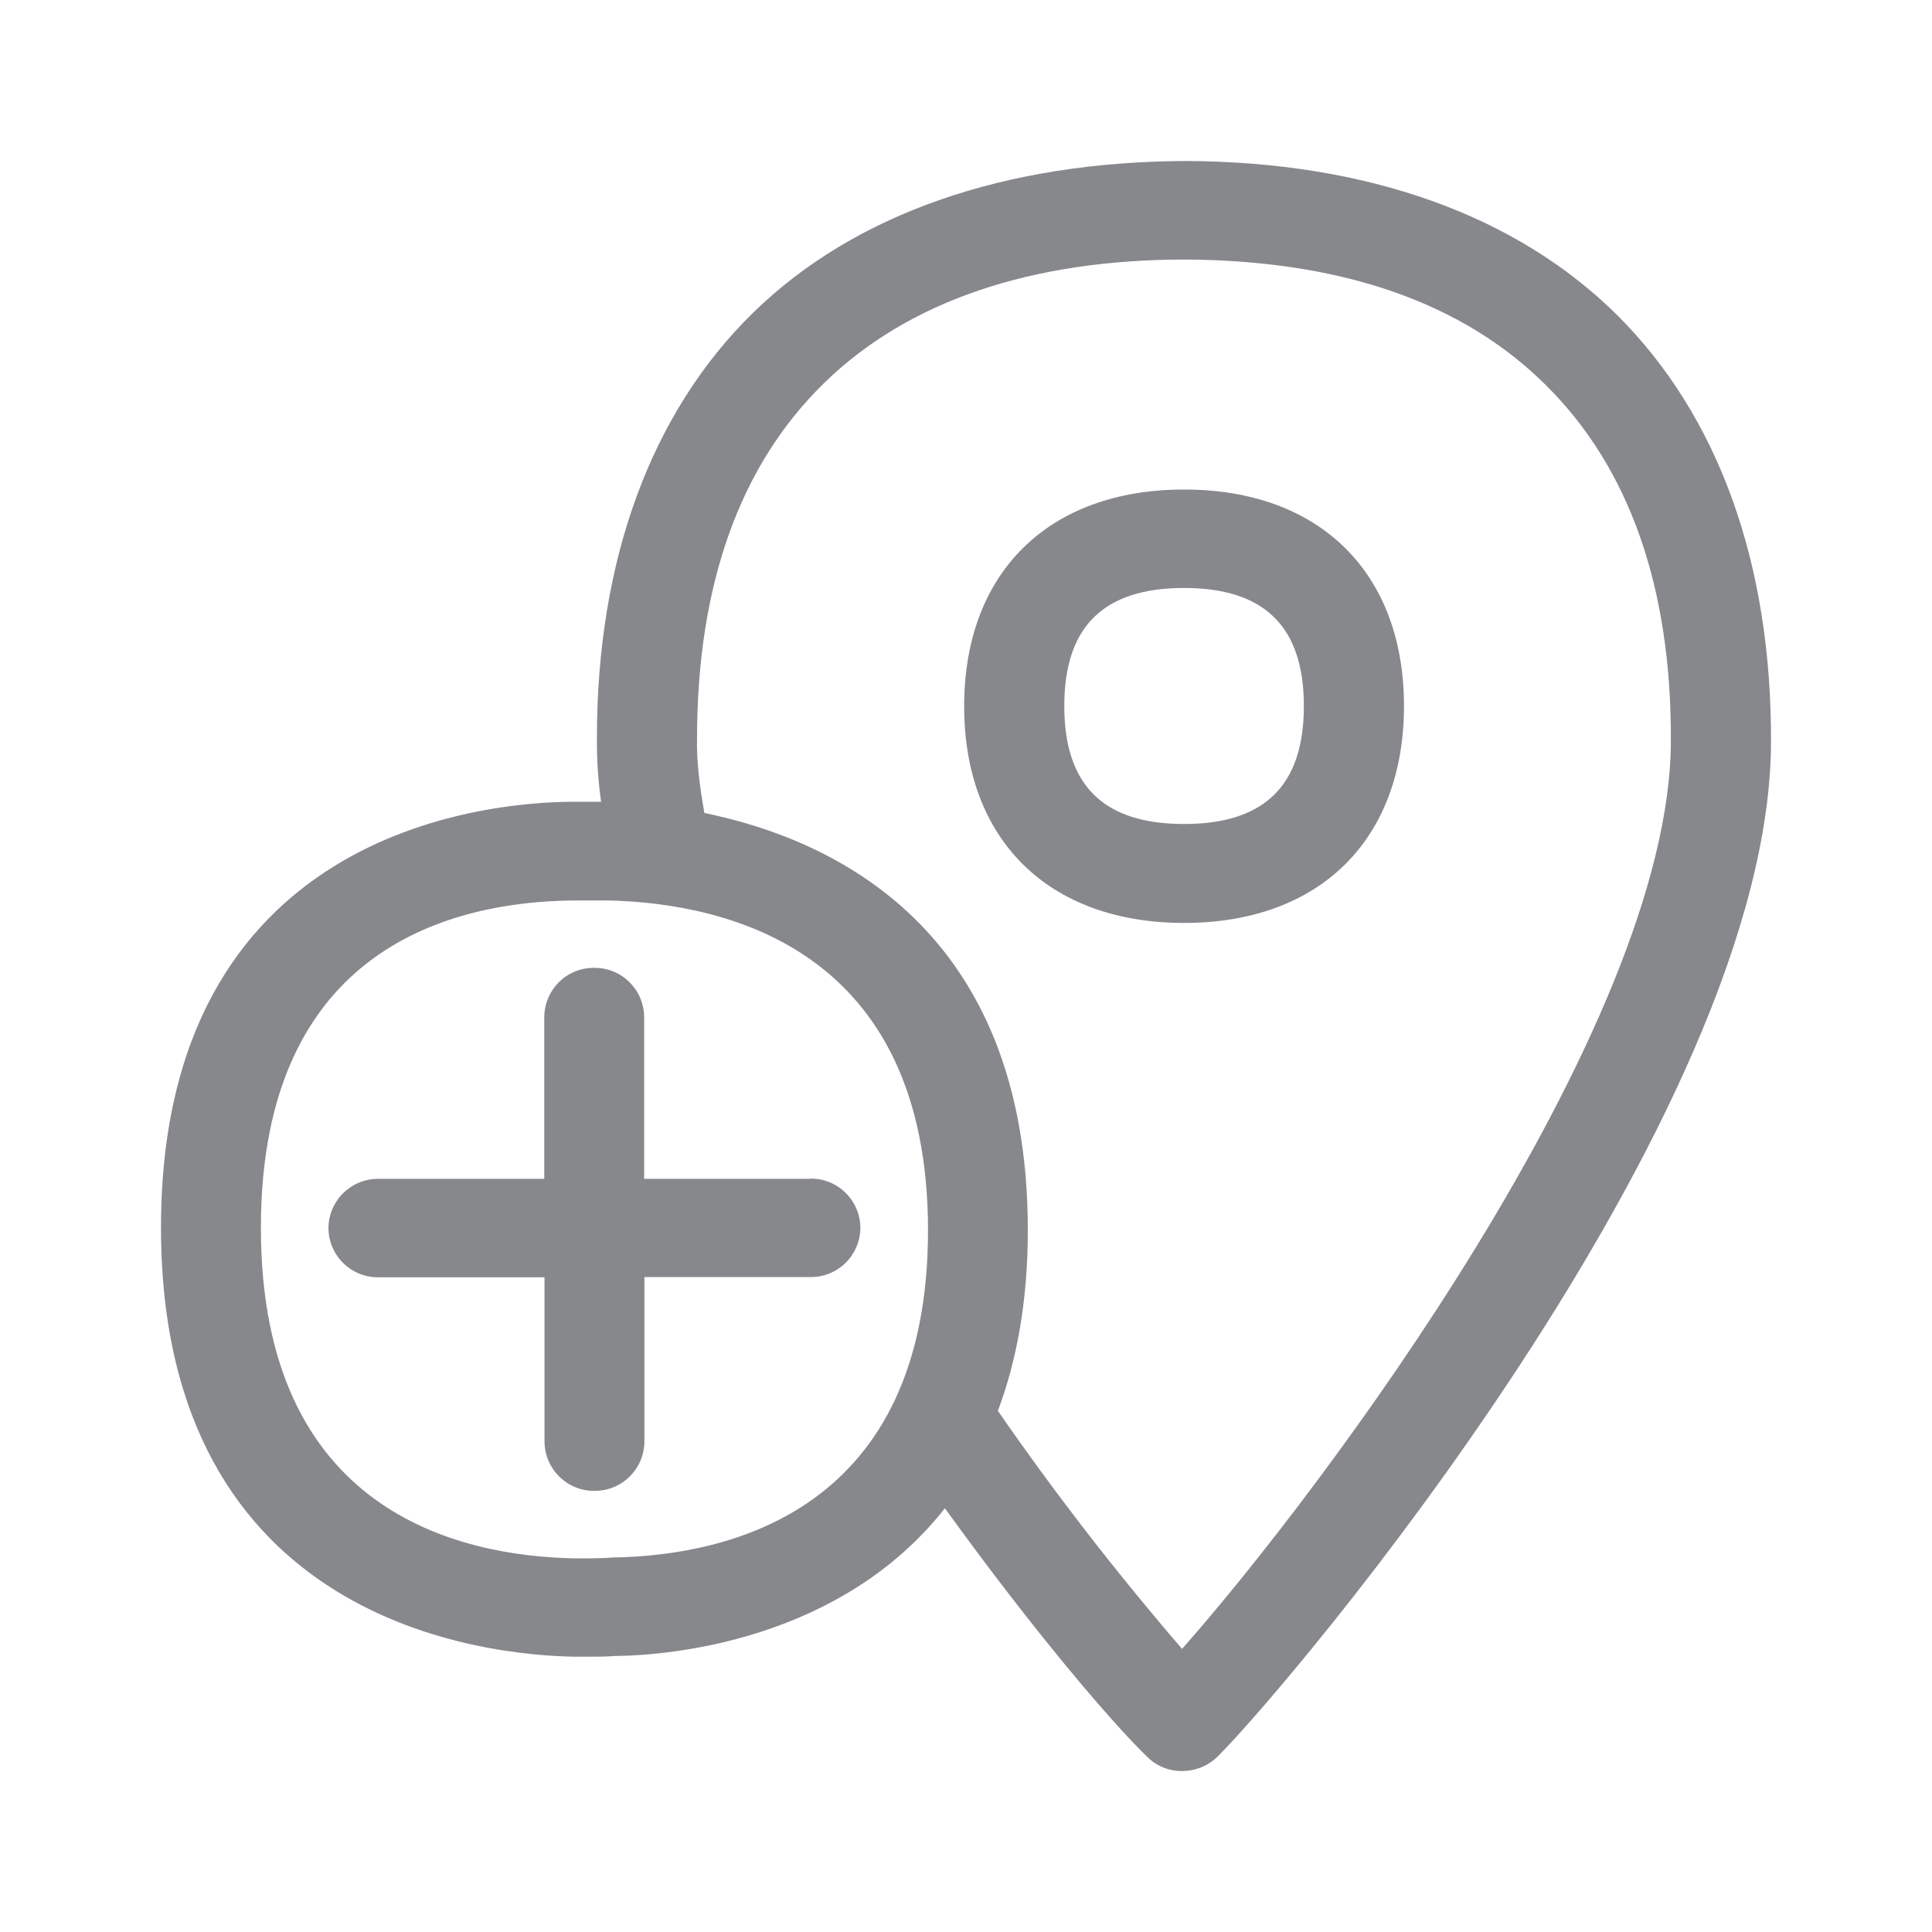 <svg width="24" height="24" viewBox="0 0 24 24" fill="none" xmlns="http://www.w3.org/2000/svg">
<path fill-rule="evenodd" clip-rule="evenodd" d="M14.684 20.483C16.374 18.574 20.748 12.777 20.756 9.208C20.765 7.299 20.241 5.813 19.205 4.786C18.172 3.756 16.664 3.235 14.726 3.224C12.811 3.224 11.28 3.739 10.236 4.76C9.191 5.779 8.659 7.265 8.659 9.177C8.651 9.456 8.693 9.775 8.75 10.099C10.349 10.426 12.768 11.536 12.768 15.281C12.768 16.172 12.626 16.915 12.396 17.526C13.107 18.554 13.87 19.538 14.684 20.483ZM7.609 19.348C9.066 19.325 11.528 18.761 11.528 15.284C11.528 11.806 9.052 11.226 7.575 11.186H7.111C5.66 11.203 3.241 11.744 3.241 15.253C3.241 18.779 5.694 19.333 7.151 19.359H7.307C7.41 19.356 7.518 19.356 7.609 19.348ZM20.093 3.918C21.345 5.167 22.008 6.994 22 9.217C21.991 13.901 15.976 20.981 15.125 21.821C15.008 21.937 14.848 22 14.686 22C14.521 22.003 14.362 21.937 14.248 21.821C13.818 21.405 12.857 20.287 11.738 18.736C10.446 20.378 8.332 20.566 7.637 20.571C7.538 20.58 7.421 20.58 7.313 20.58H7.139C6.061 20.563 2 20.179 2 15.25C2 10.335 6.018 9.968 7.094 9.96H7.467C7.43 9.698 7.413 9.433 7.415 9.168C7.415 6.957 8.087 5.127 9.353 3.887C10.623 2.646 12.492 2.009 14.732 2C16.98 2.009 18.835 2.669 20.093 3.918ZM14.709 7.304C13.707 7.304 13.221 7.785 13.221 8.77C13.221 9.755 13.707 10.236 14.709 10.236C15.711 10.236 16.197 9.755 16.197 8.77C16.197 7.785 15.708 7.304 14.709 7.304ZM14.709 11.465C13.024 11.465 11.977 10.432 11.977 8.773C11.977 7.114 13.024 6.081 14.709 6.081C16.394 6.081 17.441 7.114 17.441 8.773C17.438 10.432 16.394 11.465 14.709 11.465ZM10.068 14.641C10.409 14.638 10.685 14.911 10.688 15.253C10.685 15.594 10.409 15.867 10.068 15.864H8.005V17.908C8.002 18.249 7.726 18.522 7.384 18.52C7.043 18.522 6.767 18.249 6.764 17.908V15.867H4.701C4.359 15.87 4.083 15.597 4.08 15.255C4.083 14.914 4.362 14.641 4.701 14.644H6.761V12.635C6.764 12.293 7.04 12.02 7.381 12.023C7.723 12.02 7.999 12.293 8.002 12.635V14.644H10.068V14.641Z" fill="#86888C"/>
</svg>
